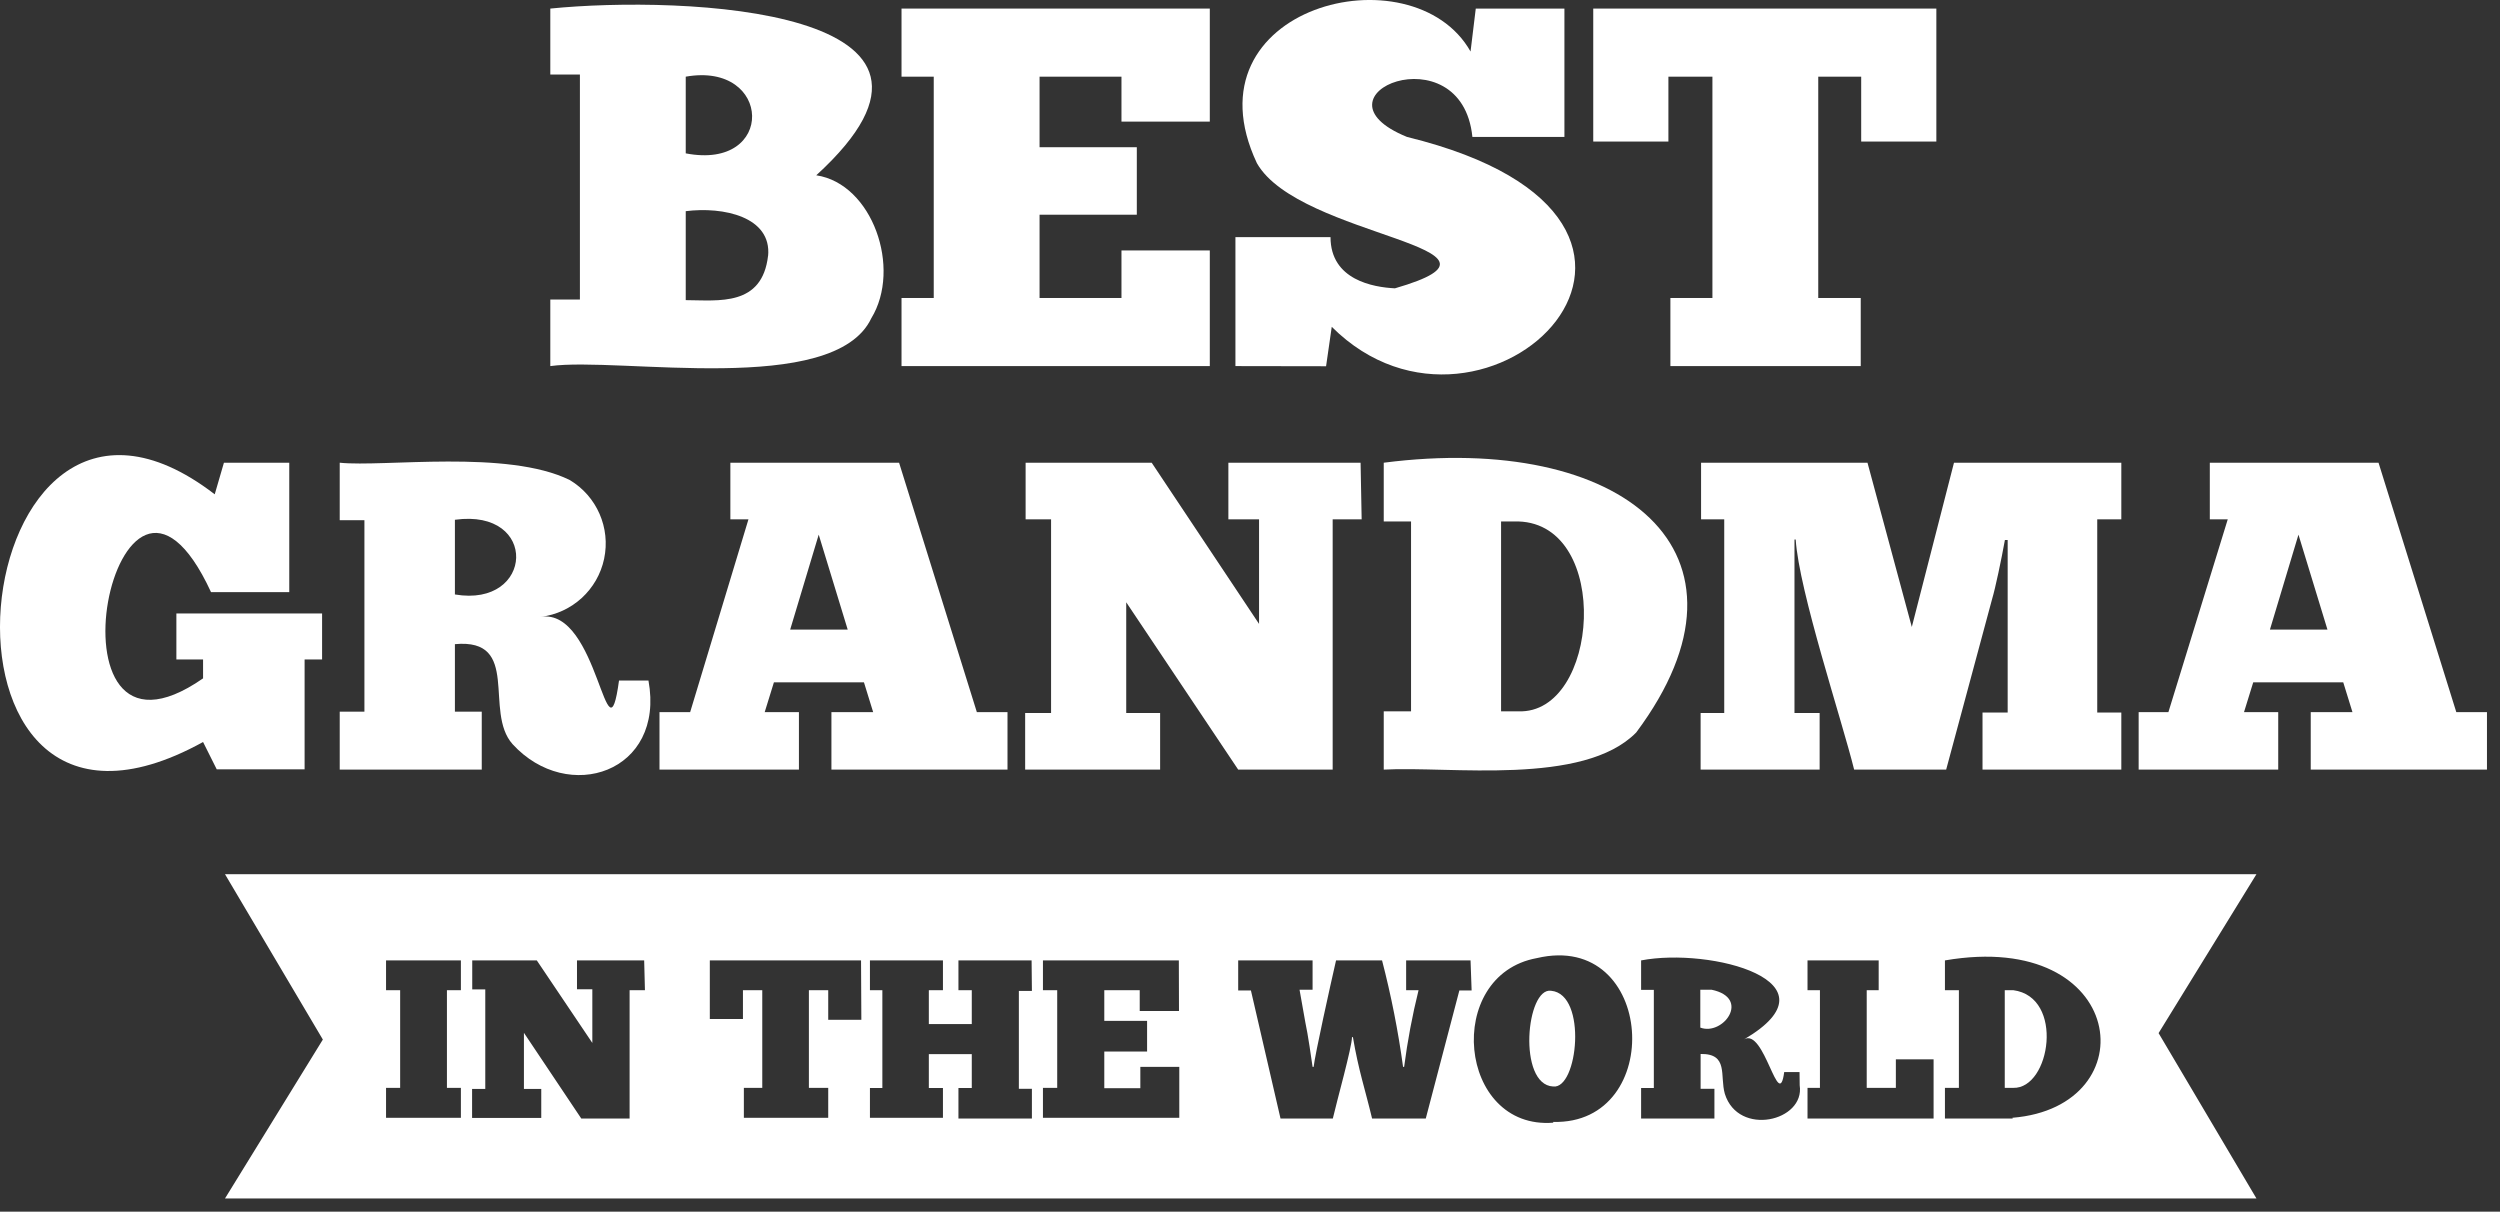 <svg width="163" height="79" viewBox="0 0 163 79" fill="none" xmlns="http://www.w3.org/2000/svg">
<rect x="0" y="0" width="163" height="79" fill="#333333" stroke="none"/>
<g clip-path="url(#clip0_1_4285)">
<path d="M35.88 23.869V19.529H37.81V4.859H35.88V0.559C44.45 -0.301 65.19 0.499 53.22 11.429C56.88 11.979 58.8 17.489 56.81 20.749C54.38 25.899 40.37 23.249 35.88 23.869ZM44.71 4.999V9.999C50.6 11.139 50.36 3.999 44.71 4.999ZM50.08 16.699C50.33 14.129 47.15 13.459 44.71 13.769V19.569C46.86 19.579 49.7 19.999 50.08 16.659V16.699Z" fill="white"/>
<path d="M58.779 0.559H78.879V7.929H73.12V4.999H67.779V9.599H74.12V13.999H67.779V19.429H73.12V16.329H78.879V23.869H58.779V19.429H60.88V4.999H58.779V0.559Z" fill="white"/>
<path d="M80.55 23.869V15.459H86.75C86.75 18.259 89.55 18.729 90.95 18.799C100.24 16.109 84.72 15.519 81.95 10.639C77.15 0.419 92.1 -3.331 95.88 3.359L96.22 0.559H102V8.929H96C95.3 2.009 85 6.189 91.74 8.929C114.16 14.409 96.86 31.319 86.83 21.309L86.46 23.879L80.55 23.869Z" fill="white"/>
<path d="M126.25 0.559V9.229H121.35V4.999H118.55V19.429H121.32V23.869H108.91V19.429H111.65V4.999H108.78V9.229H103.88V0.559H126.25Z" fill="white"/>
<path d="M13.24 48.379C-6.35 59.199 -2.59 19.469 14 32.229L14.6 30.169H18.86V38.609H13.76C7.53 25.129 2.26 51.869 13.24 44.229V42.999H11.5V39.999H21V42.999H19.86V50.159H14.13L13.24 48.379Z" fill="white"/>
<path d="M22.15 30.169C25.02 30.469 33.08 29.289 37.15 31.299C38.916 32.356 39.816 34.419 39.389 36.434C38.963 38.448 37.303 39.969 35.26 40.219C39.04 39.609 39.56 50.219 40.36 44.369H42.28C43.38 50.369 37.03 52.469 33.42 48.519C31.52 46.399 34 41.599 29.66 41.999V46.399H31.41V50.179H22.15V46.399H23.76V33.919H22.15V30.169ZM29.66 33.889V38.759C34.82 39.639 35.15 33.129 29.66 33.889Z" fill="white"/>
<path d="M65.689 50.179H54.209V46.429H56.929L56.33 44.489H50.459L49.859 46.429H52.09V50.179H42.999V46.429H44.999L48.8 33.859H47.62V30.169H58.62L63.69 46.429H65.689V50.179ZM51.52 41.049H55.27L53.38 34.859L51.52 41.049Z" fill="white"/>
<path d="M88.78 33.859H86.89V50.179H80.73L73.43 39.269V46.489H75.64V50.179H66.84V46.489H68.53V33.859H66.87V30.169H75.09L82.09 40.679V33.859H80.09V30.169H88.71L88.78 33.859Z" fill="white"/>
<path d="M90.22 50.179V46.379H92V33.999H90.22V30.169C105.75 28.169 115.48 35.959 106.68 47.759C103.23 51.269 94.51 49.939 90.22 50.179V50.179ZM99 33.999H97.87V46.379H99C104.28 46.569 105.1 34.189 99 33.999Z" fill="white"/>
<path d="M130.72 35.209C130.49 36.489 130.09 38.379 129.89 39.039L126.89 50.179H120.89C120.1 46.979 117.29 38.519 117.08 35.179H117V46.489H118.64V50.179H110.88V46.489H112.42V33.859H110.91V30.169H121.76L124.65 40.879L127.4 30.169H138.31V33.859H136.74V46.459H138.31V50.179H129.26V46.459H130.9C130.9 45.209 130.9 36.039 130.9 35.209H130.72Z" fill="white"/>
<path d="M162.15 50.179H150.66V46.429H153.38L152.78 44.489H146.91L146.31 46.429H148.54V50.179H139.44V46.429H141.38L145.25 33.859H144.08V30.169H155.08L160.15 46.429H162.15V50.179ZM148 41.049H151.75L149.86 34.859L148 41.049Z" fill="white"/>
<path d="M111.59 64.529H110.86V66.999C112.34 67.559 114.19 65.069 111.59 64.529Z" fill="white"/>
<path d="M131.26 64.559H130.71V70.929H131.26C133.69 70.999 134.62 64.999 131.26 64.559Z" fill="white"/>
<path d="M147.12 56.999H14.67L21.05 67.779L14.67 78.139H147.12L140.74 67.359L147.12 56.999ZM30.05 64.559H29.14V70.929H30.05V72.879H25.17V70.929H26.09V64.559H25.17V62.619H30.05V64.559ZM42.05 64.559H41.05V72.929H37.9L34.16 67.339V70.999H35.29V72.889H30.78V70.999H31.64V64.509H30.79V62.619H35L38.62 67.999V64.499H37.62V62.619H42L42.05 64.559ZM56.16 66.489H54V64.559H52.74V70.929H54V72.879H48.5V70.929H49.7V64.559H48.44V66.439H46.28V62.619H56.14L56.16 66.489ZM67.28 64.609H66.43V70.989H67.28V72.929H62.49V70.939H63.36V68.729H60.56V70.939H61.48V72.879H56.72V70.939H57.53V64.559H56.72V62.619H61.48V64.559H60.56V66.769H63.36V64.559H62.49V62.619H67.26L67.28 64.609ZM76.87 65.919H74.31V64.559H72V66.559H74.79V68.559H72V70.949H74.35V69.559H76.89V72.879H68V70.929H68.93V64.559H68V62.619H76.86L76.87 65.919ZM95.95 64.579H95.15L92.96 72.929H89.46C89 70.999 88.58 69.809 88.21 67.619H88.15C88.15 68.269 87.15 71.829 86.9 72.929H83.49L81.56 64.579H80.73V62.619H85.58V64.529H84.73L85.11 66.669C85.27 67.379 85.52 69.129 85.58 69.559H85.65C85.74 68.739 86.73 64.279 87.11 62.619H90.11C90.703 64.903 91.161 67.221 91.48 69.559H91.55C91.768 67.876 92.082 66.207 92.49 64.559H91.68V62.619H95.88L95.95 64.579ZM101.28 73.199C95.05 73.689 94.12 63.579 100.2 62.469C107.94 60.649 108.64 73.349 101.26 73.149L101.28 73.199ZM117.34 70.759C117.7 73.109 113.34 74.129 112.46 71.319C112.12 70.139 112.72 68.689 110.88 68.719V70.989H111.78V72.929H107V70.939H107.83V64.539H107V62.619C111.51 61.749 120.14 63.999 113.71 67.769C115.04 66.969 115.97 72.619 116.33 69.899H117.33L117.34 70.759ZM126.07 72.929H117.85V70.929H118.66V64.559H117.85V62.619H122.49V64.559H121.71V70.929H123.61V69.069H126.07V72.929ZM131.23 72.929H126.81V70.929H127.72V64.559H126.81V62.619C138.72 60.569 140.09 72.159 131.21 72.879L131.23 72.929Z" fill="white"/>
<path d="M101.14 64.599C99.5 64.339 98.94 70.719 101.26 70.839C102.88 71.049 103.51 64.829 101.14 64.599Z" fill="white"/>
</g>
<defs>
<clipPath id="clip0_1_4285">
<rect width="163" height="79" fill="white"/>
</clipPath>
</defs>
</svg>
